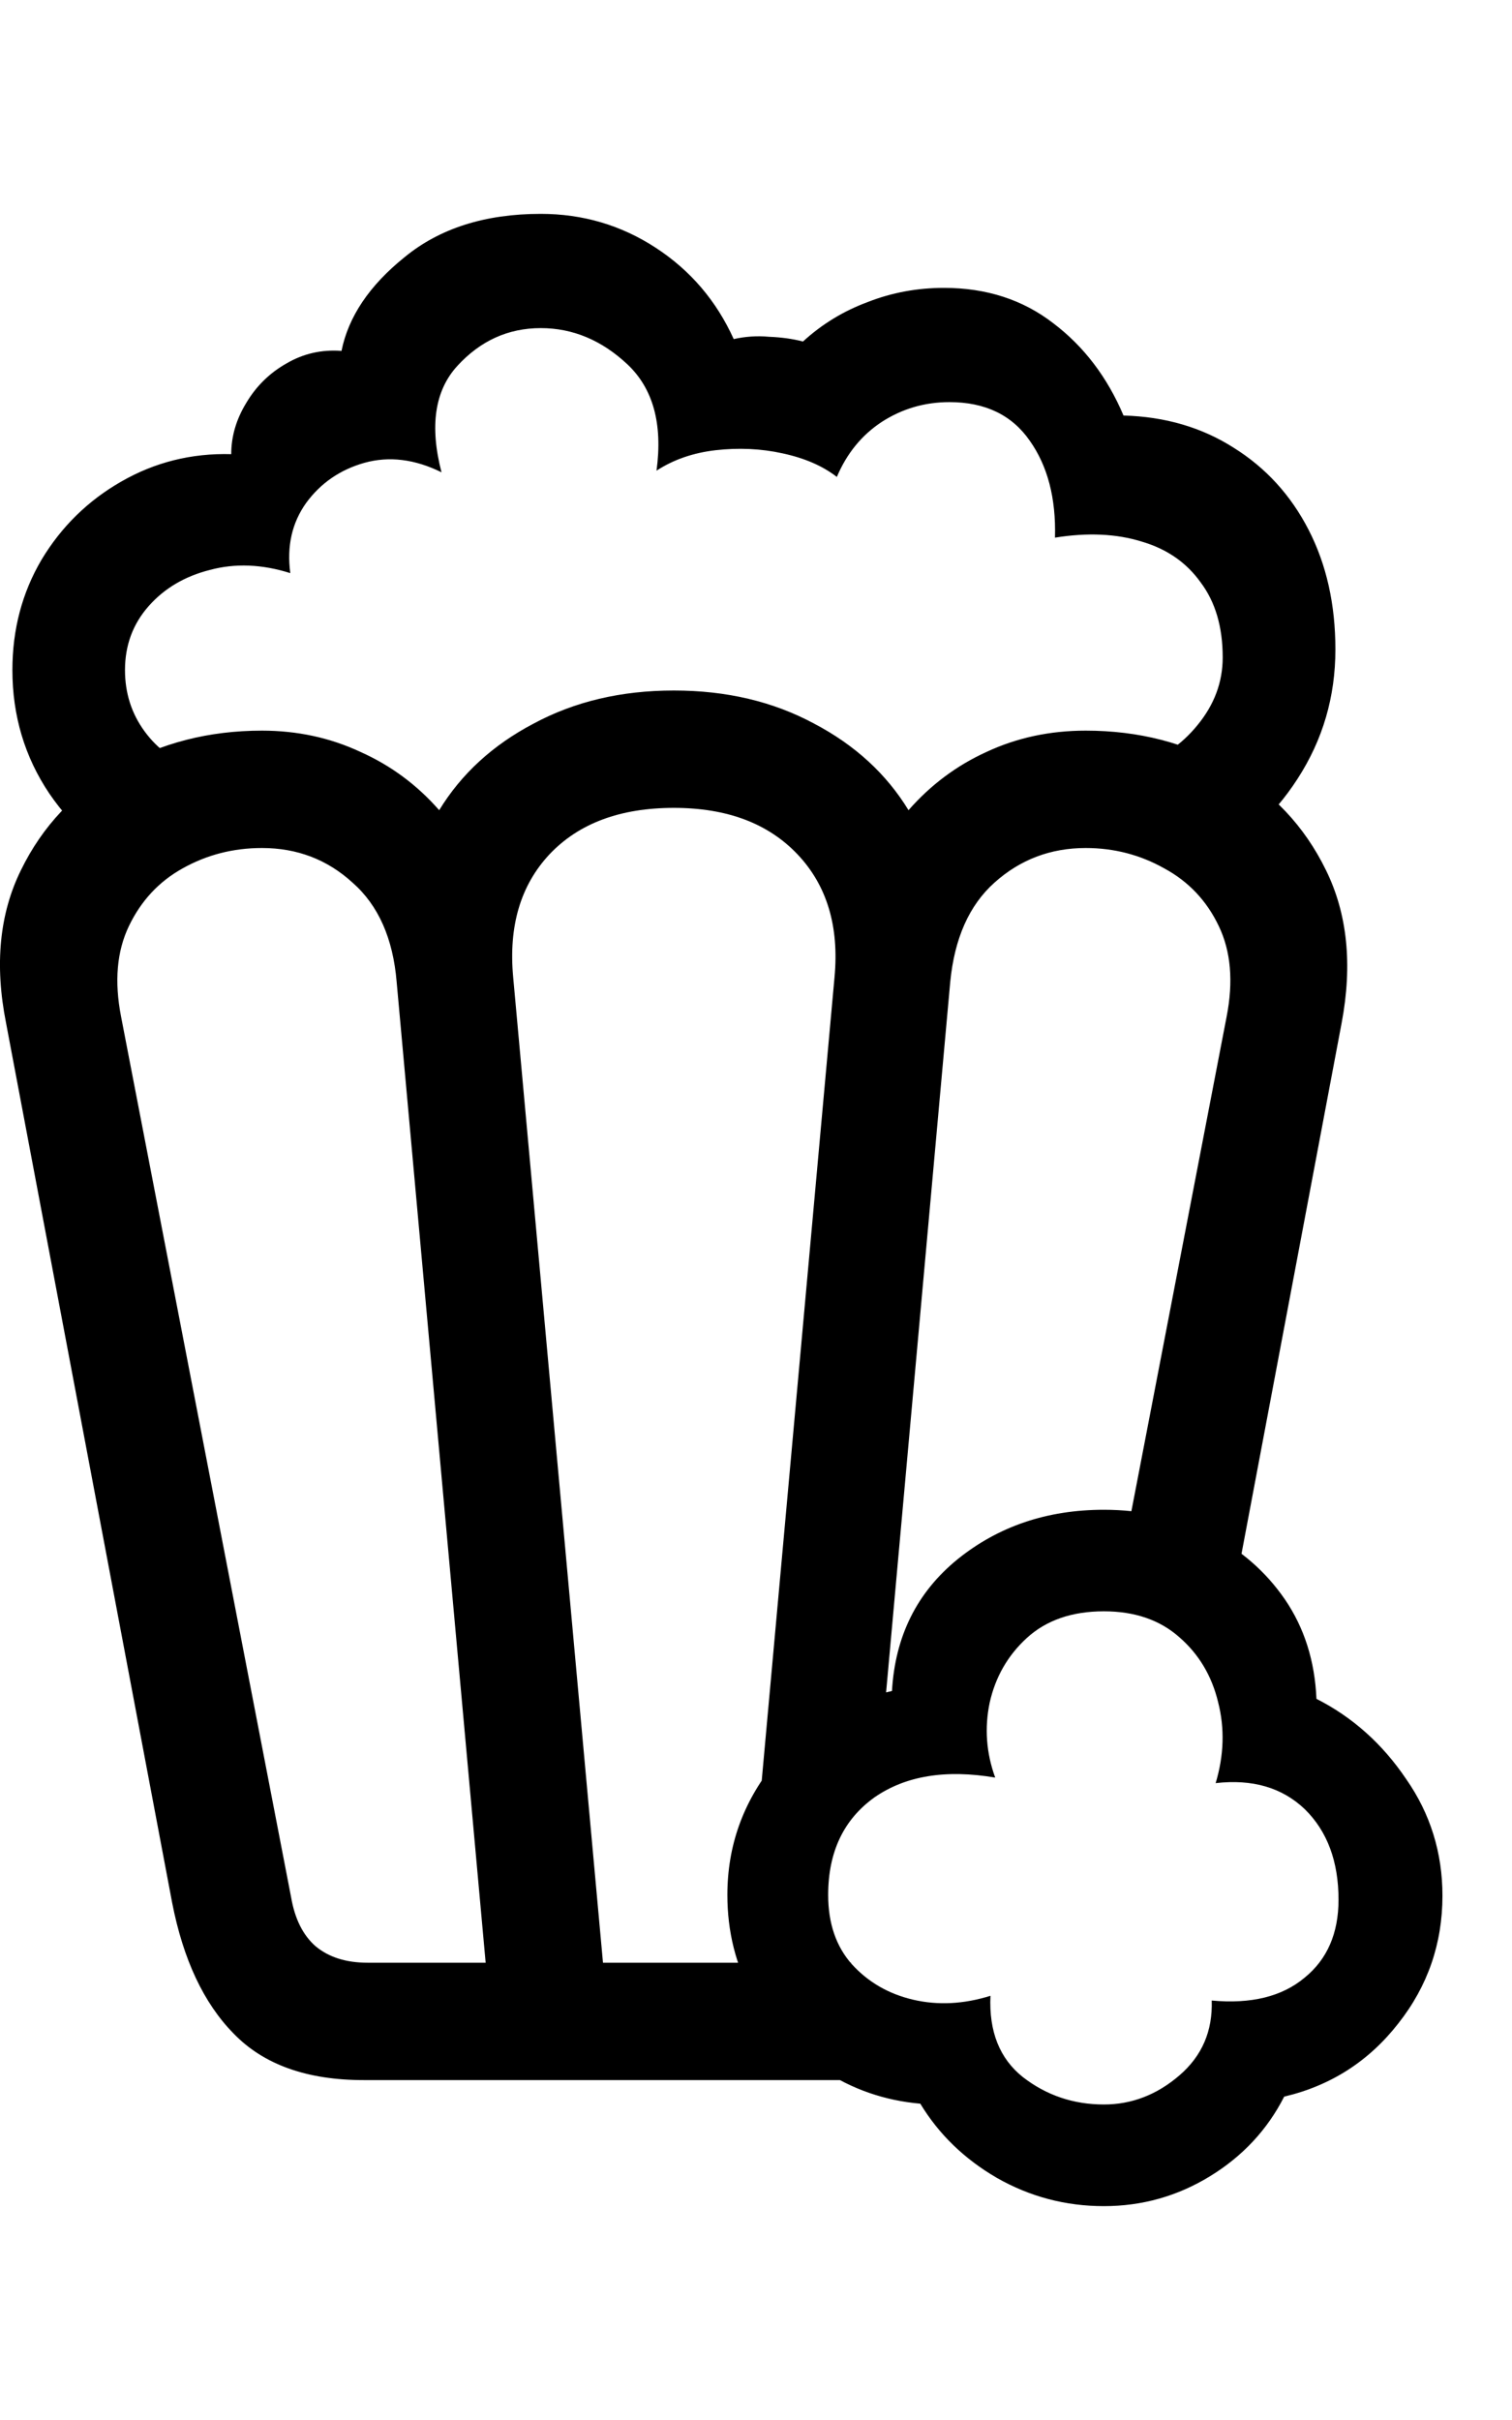 <svg
	color="rgb(0, 0, 0)"
	viewBox="0 0 15 24"
	fill="none"
	xmlns="http://www.w3.org/2000/svg"
>
	<path
		d="M1.451 8.66L1.927 7.605C1.729 7.548 1.565 7.431 1.435 7.254C1.305 7.077 1.24 6.874 1.24 6.645C1.24 6.4 1.318 6.189 1.474 6.012C1.63 5.835 1.833 5.715 2.083 5.652C2.333 5.585 2.599 5.595 2.88 5.684C2.844 5.418 2.896 5.186 3.037 4.988C3.182 4.79 3.375 4.658 3.615 4.59C3.86 4.522 4.115 4.553 4.38 4.684C4.261 4.225 4.313 3.874 4.537 3.629C4.766 3.379 5.042 3.254 5.365 3.254C5.682 3.254 5.969 3.374 6.224 3.613C6.479 3.853 6.576 4.204 6.513 4.668C6.68 4.559 6.875 4.491 7.099 4.465C7.328 4.439 7.55 4.449 7.763 4.496C7.982 4.543 8.162 4.621 8.302 4.73C8.401 4.496 8.55 4.314 8.748 4.184C8.951 4.053 9.175 3.988 9.419 3.988C9.774 3.988 10.039 4.116 10.216 4.371C10.393 4.621 10.477 4.941 10.466 5.332C10.789 5.28 11.076 5.293 11.326 5.371C11.576 5.444 11.771 5.579 11.912 5.777C12.057 5.97 12.13 6.217 12.13 6.52C12.13 6.764 12.047 6.988 11.88 7.191C11.719 7.389 11.518 7.525 11.279 7.598L11.912 8.582C12.307 8.389 12.628 8.103 12.873 7.723C13.123 7.337 13.248 6.91 13.248 6.441C13.248 5.993 13.159 5.598 12.982 5.254C12.805 4.91 12.557 4.639 12.24 4.441C11.922 4.238 11.557 4.132 11.146 4.121C10.985 3.741 10.753 3.436 10.451 3.207C10.149 2.973 9.787 2.855 9.365 2.855C9.099 2.855 8.846 2.902 8.607 2.996C8.367 3.085 8.154 3.215 7.966 3.387C7.867 3.361 7.755 3.345 7.63 3.34C7.511 3.329 7.393 3.337 7.279 3.363C7.107 2.983 6.849 2.681 6.505 2.457C6.162 2.233 5.781 2.121 5.365 2.121C4.813 2.121 4.362 2.264 4.013 2.551C3.664 2.832 3.456 3.142 3.388 3.48C3.19 3.465 3.008 3.507 2.841 3.605C2.675 3.699 2.542 3.829 2.443 3.996C2.344 4.158 2.294 4.327 2.294 4.504C1.899 4.493 1.534 4.585 1.201 4.777C0.873 4.965 0.609 5.223 0.412 5.551C0.219 5.879 0.123 6.243 0.123 6.645C0.123 7.098 0.245 7.507 0.49 7.871C0.74 8.236 1.06 8.499 1.451 8.66ZM3.607 20.629H8.49L8.443 19.465H5.982L5.091 9.691C5.044 9.186 5.164 8.78 5.451 8.473C5.742 8.165 6.154 8.012 6.685 8.012C7.211 8.012 7.62 8.165 7.912 8.473C8.203 8.78 8.326 9.186 8.279 9.691L7.529 17.965L8.732 17.434L9.427 9.738C9.469 9.306 9.615 8.978 9.865 8.754C10.12 8.525 10.422 8.41 10.771 8.41C11.052 8.41 11.313 8.478 11.552 8.613C11.792 8.743 11.972 8.934 12.091 9.184C12.211 9.434 12.237 9.733 12.169 10.082L11.123 15.512L12.287 15.566L13.31 10.145C13.419 9.566 13.367 9.061 13.154 8.629C12.94 8.191 12.62 7.853 12.193 7.613C11.771 7.368 11.297 7.246 10.771 7.246C10.417 7.246 10.089 7.316 9.787 7.457C9.49 7.592 9.232 7.785 9.013 8.035C8.794 7.676 8.482 7.389 8.076 7.176C7.669 6.957 7.206 6.848 6.685 6.848C6.164 6.848 5.701 6.957 5.294 7.176C4.888 7.389 4.576 7.676 4.357 8.035C4.138 7.785 3.878 7.592 3.576 7.457C3.274 7.316 2.948 7.246 2.599 7.246C2.073 7.246 1.596 7.368 1.169 7.613C0.742 7.853 0.422 8.191 0.208 8.629C-0.005 9.061 -0.055 9.566 0.06 10.145L1.708 18.871C1.818 19.434 2.021 19.866 2.318 20.168C2.615 20.475 3.044 20.629 3.607 20.629ZM3.646 19.465C3.432 19.465 3.261 19.41 3.13 19.301C3.005 19.191 2.925 19.03 2.888 18.816L1.201 10.082C1.133 9.733 1.159 9.434 1.279 9.184C1.399 8.934 1.576 8.743 1.81 8.613C2.05 8.478 2.313 8.41 2.599 8.41C2.948 8.41 3.248 8.525 3.498 8.754C3.753 8.978 3.899 9.306 3.935 9.738L4.818 19.465H3.646ZM10.951 21.879C11.331 21.879 11.682 21.78 12.005 21.582C12.328 21.384 12.573 21.121 12.74 20.793C13.203 20.684 13.581 20.441 13.873 20.066C14.164 19.697 14.31 19.275 14.31 18.801C14.31 18.374 14.19 17.988 13.951 17.645C13.716 17.296 13.419 17.03 13.06 16.848C13.044 16.473 12.94 16.145 12.748 15.863C12.555 15.582 12.302 15.363 11.99 15.207C11.677 15.051 11.331 14.973 10.951 14.973C10.388 14.973 9.904 15.137 9.498 15.465C9.096 15.793 8.88 16.228 8.849 16.77C8.38 16.874 7.99 17.116 7.677 17.496C7.37 17.876 7.216 18.309 7.216 18.793C7.216 19.158 7.3 19.491 7.466 19.793C7.638 20.095 7.87 20.34 8.162 20.527C8.453 20.72 8.776 20.832 9.13 20.863C9.313 21.165 9.565 21.41 9.888 21.598C10.216 21.785 10.57 21.879 10.951 21.879ZM10.951 20.871C10.649 20.871 10.38 20.78 10.146 20.598C9.917 20.415 9.81 20.147 9.826 19.793C9.56 19.876 9.305 19.889 9.06 19.832C8.815 19.775 8.612 19.657 8.451 19.48C8.294 19.303 8.216 19.074 8.216 18.793C8.216 18.366 8.37 18.043 8.677 17.824C8.985 17.611 9.383 17.546 9.873 17.629C9.784 17.384 9.766 17.137 9.818 16.887C9.875 16.631 9.998 16.418 10.185 16.246C10.378 16.069 10.633 15.98 10.951 15.98C11.258 15.98 11.508 16.066 11.701 16.238C11.893 16.405 12.021 16.619 12.084 16.879C12.151 17.139 12.143 17.408 12.06 17.684C12.425 17.642 12.719 17.728 12.943 17.941C13.167 18.16 13.279 18.46 13.279 18.84C13.279 19.173 13.167 19.431 12.943 19.613C12.719 19.801 12.412 19.876 12.021 19.84C12.031 20.142 11.925 20.389 11.701 20.582C11.477 20.775 11.227 20.871 10.951 20.871Z"
		fill="currentColor"
	/>
</svg>
